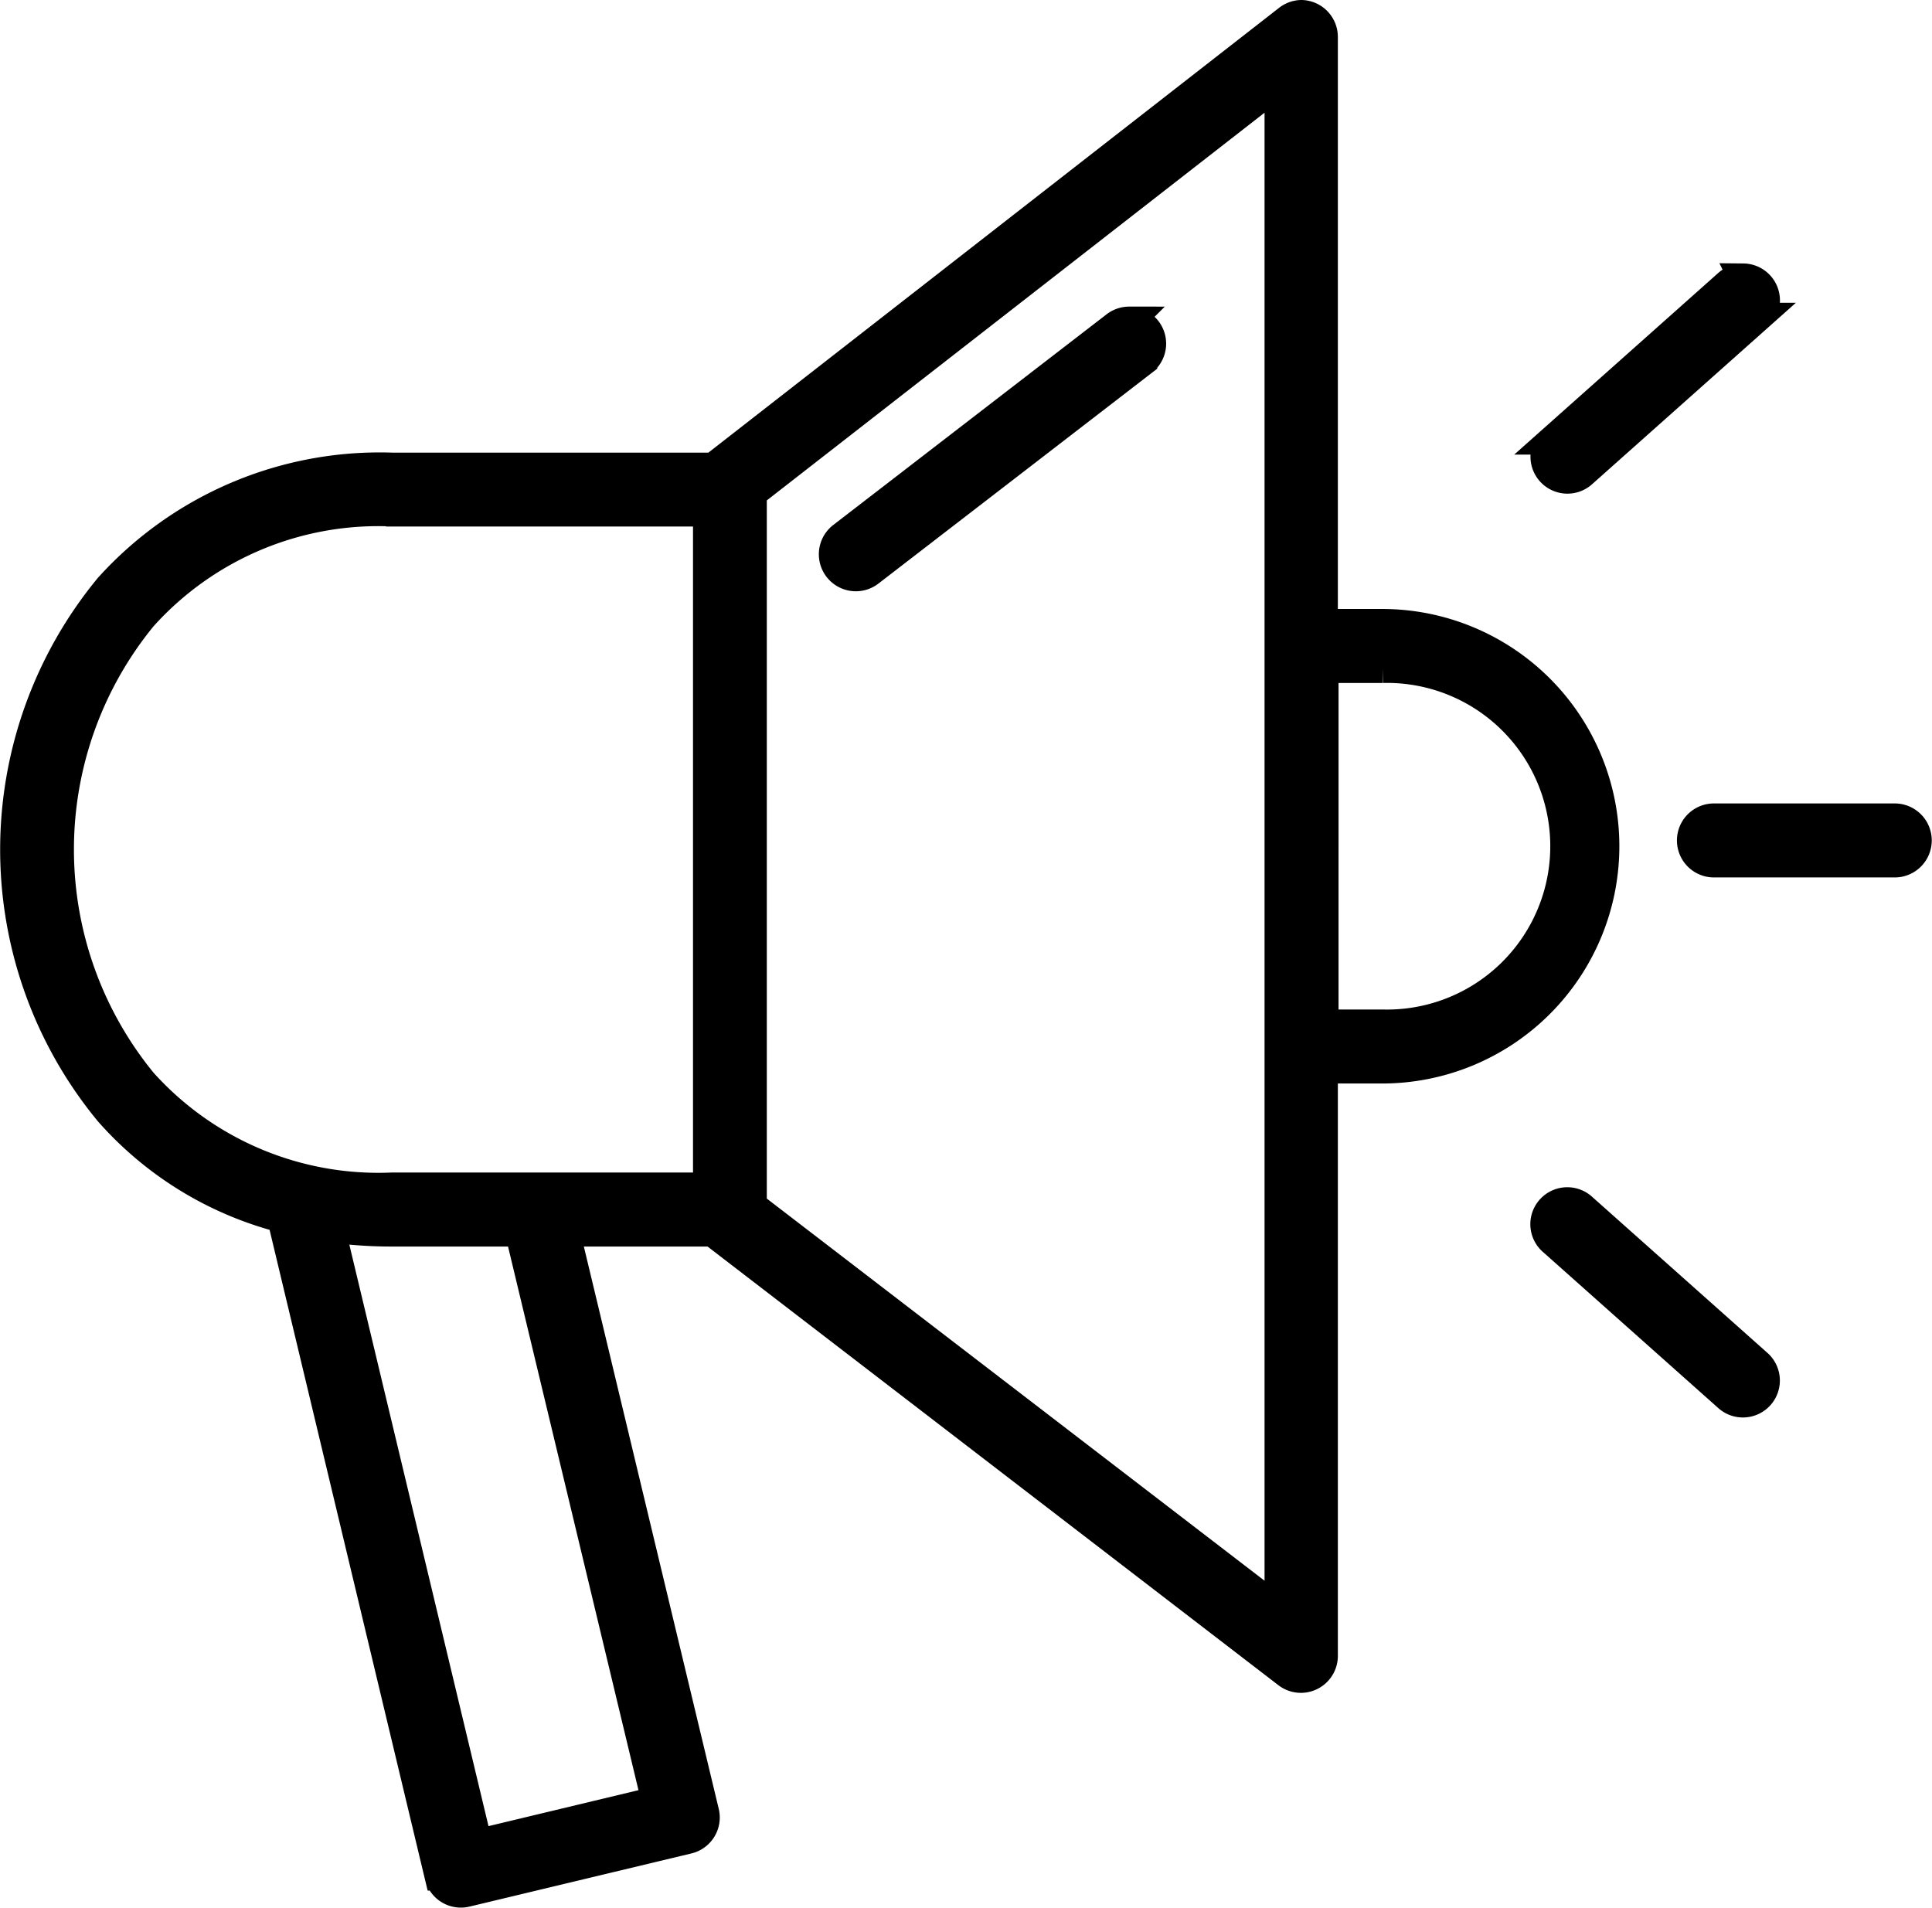 <svg xmlns="http://www.w3.org/2000/svg" width="19.66" height="19.414" viewBox="0 0 19.66 19.414">
  <g id="shoutoutIcon" data-name="Group 131895" transform="translate(3861.196 -14805.353)">
    <path id="Path_172336" data-name="Path 172336" d="M123.576,43.531a.227.227,0,0,0-.133.048l-5.848,4.558h-3.272a3.711,3.711,0,0,0-2.878,1.222,4.191,4.191,0,0,0,0,5.335,3.519,3.519,0,0,0,1.76,1.081v.006l1.6,6.689a.226.226,0,0,0,.273.167l2.258-.541a.226.226,0,0,0,.167-.273l-1.417-5.907h1.5l5.848,4.494a.226.226,0,0,0,.365-.178V54.257h.6a2.264,2.264,0,1,0,0-4.529h-.6v-5.97a.226.226,0,0,0-.232-.227Zm-.223.69,0,15.55-5.365-4.119V48.4Zm-9.03,4.368h3.108c.092,0,.106,0,.106.058v6.757c0,.06-.052.059-.109.059h-3.106a3.228,3.228,0,0,1-2.538-1.068,3.739,3.739,0,0,1,0-4.739,3.228,3.228,0,0,1,2.538-1.068Zm9.483,1.592h.6a1.812,1.812,0,1,1,0,3.623h-.6Zm-10.112,5.692a4.538,4.538,0,0,0,.629.043h1.3l1.39,5.793-1.818.436Z" transform="translate(-3971.531 14761.972)" stroke="currentColor" stroke-width="0.3" fill-rule="evenodd"/>
    <path id="Path_172337" data-name="Path 172337" d="M319.615,120.75a.227.227,0,0,0-.141.049l-2.779,2.142a.226.226,0,1,0,.276.359l2.779-2.142h0a.226.226,0,0,0-.136-.407Z" transform="translate(-4169.32 14687.873)" stroke="currentColor" stroke-width="0.3" fill-rule="evenodd"/>
    <path id="Path_172339" data-name="Path 172339" d="M532.85,245.829a.226.226,0,1,0,0,.453h1.84a.226.226,0,1,0,0-.453Z" transform="translate(-4376.605 14567.85)" stroke="currentColor" stroke-width="0.3" fill-rule="evenodd"/>
    <path id="Path_172340" data-name="Path 172340" d="M497.9,109.908a.227.227,0,0,0-.159.06l-1.778,1.583a.226.226,0,1,0,.3.338l1.778-1.583a.226.226,0,0,0-.142-.4Z" transform="translate(-4341.356 14698.278)" stroke="currentColor" stroke-width="0.3" fill-rule="evenodd"/>
    <path id="Path_172341" data-name="Path 172341" d="M496.139,342.485a.226.226,0,0,0-.158.4l1.778,1.583a.226.226,0,1,0,.3-.338l-1.778-1.583A.226.226,0,0,0,496.139,342.485Z" transform="translate(-4341.372 14475.1)" stroke="currentColor" stroke-width="0.3" fill-rule="evenodd"/>
  </g>
</svg>
